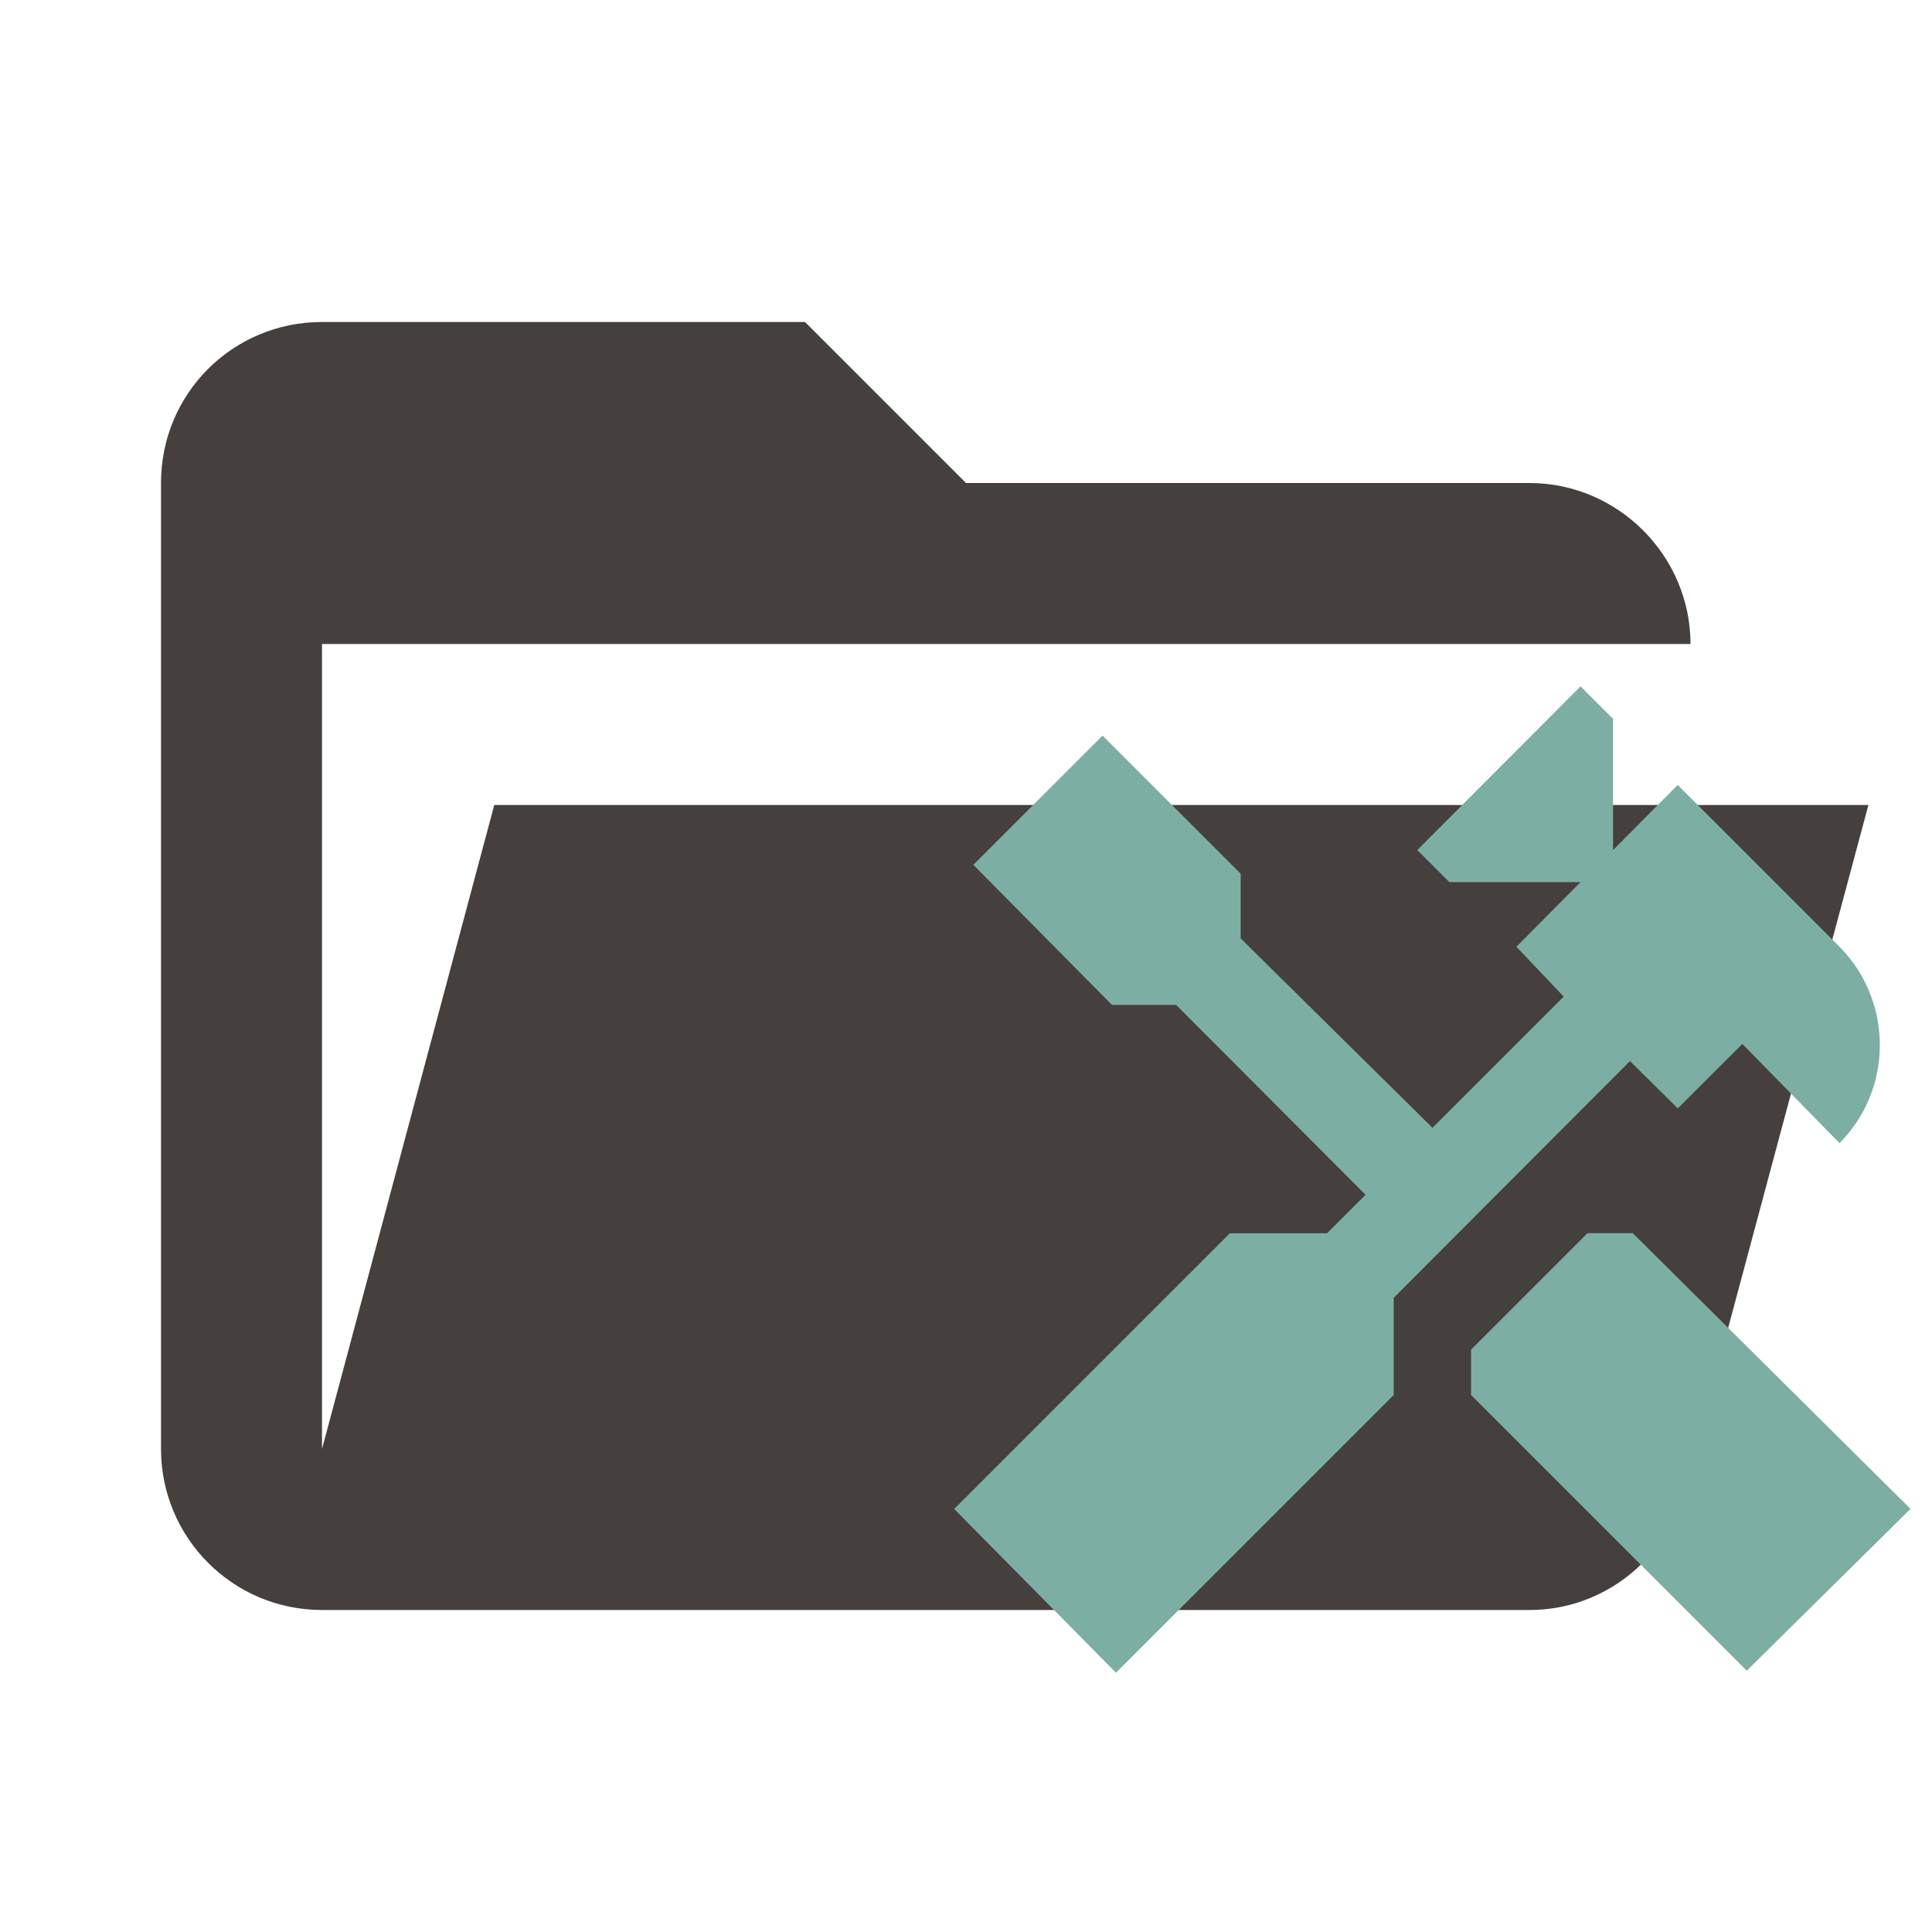 <svg clip-rule="evenodd" stroke-linejoin="round" stroke-miterlimit="1.414" version="1.1" viewBox="0 0 24 24" xml:space="preserve" xmlns="http://www.w3.org/2000/svg"><path d="m19 20h-15c-1.11 0-2-0.9-2-2v-12c0-1.11 0.89-2 2-2h6l2 2h7c1.097 0 2 0.903 2 2h-17v10l2.14-8h17.07l-2.28 8.5c-0.23 0.87-1.01 1.5-1.93 1.5z" fill="#e57373" style="fill:#45403d"/><path d="m20.283 15.319 3.45 3.425-2.034 2.01-3.425-3.425v-0.564l1.446-1.446h0.564m0.558-1.55-0.594-0.588-2.935 2.941v1.207l-3.45 3.45-2.01-2.034 3.425-3.425h1.207l0.478-0.478-2.353-2.359h-0.797l-1.722-1.74 1.605-1.605 1.716 1.716v0.803l2.383 2.353 1.63-1.63-0.588-0.619 0.797-0.803h-1.63l-0.398-0.398 2.028-2.034 0.404 0.404v1.63l0.803-0.809 2.01 2.01c0.668 0.674 0.668 1.771 0 2.439l-1.207-1.232z" style="fill:#7daea3;stroke-width:.613"/></svg>

